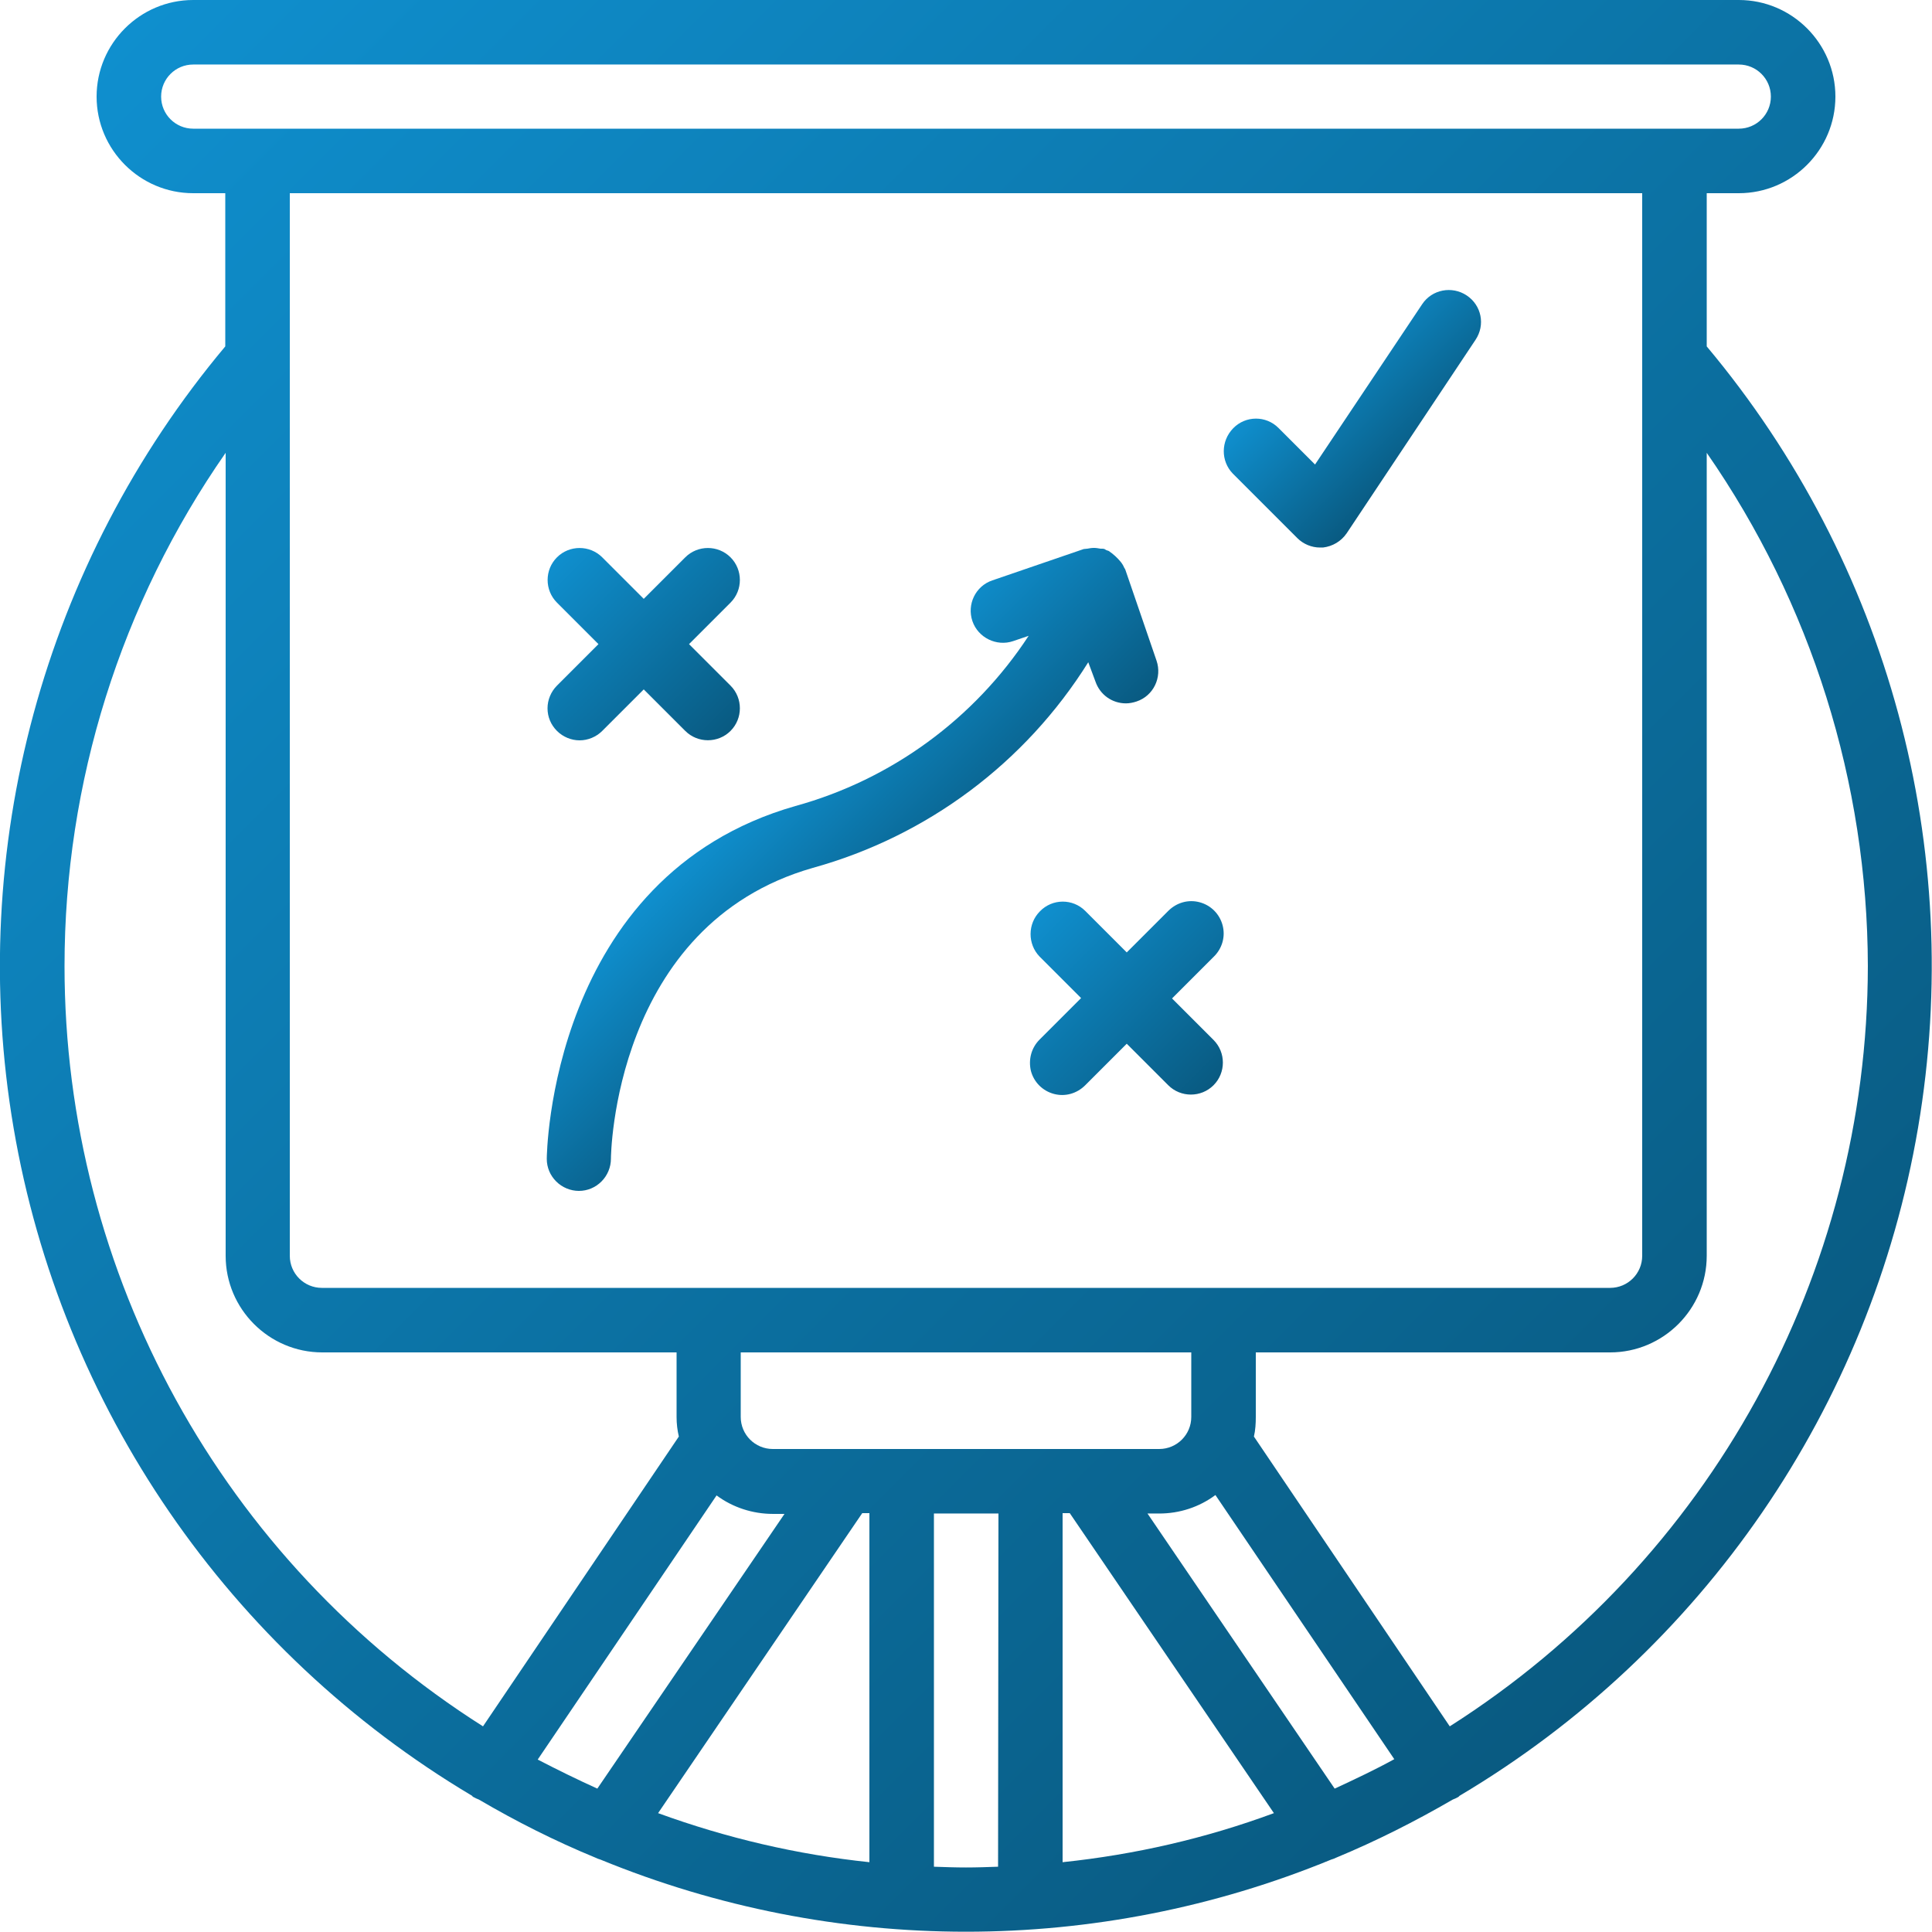 <?xml version="1.0" encoding="utf-8"?>
<!-- Generator: Adobe Illustrator 24.3.0, SVG Export Plug-In . SVG Version: 6.00 Build 0)  -->
<svg version="1.1" id="Capa_1" xmlns="http://www.w3.org/2000/svg" xmlns:xlink="http://www.w3.org/1999/xlink" x="0px" y="0px"
	 viewBox="0 0 512 512" style="enable-background:new 0 0 512 512;" xml:space="preserve">
<style type="text/css">
	.st0{fill:url(#SVGID_1_);}
	.st1{fill:url(#SVGID_2_);}
	.st2{fill:url(#SVGID_3_);}
	.st3{fill:url(#SVGID_4_);}
	.st4{fill:url(#SVGID_5_);}
</style>
<g>
	<g>
		<g>
			<linearGradient id="SVGID_1_" gradientUnits="userSpaceOnUse" x1="275.623" y1="241.489" x2="321.731" y2="287.598">
				<stop  offset="0" style="stop-color:#0F8FCE"/>
				<stop  offset="1" style="stop-color:#095A81"/>
			</linearGradient>
			<path class="st0" d="M324,245.2c-0.8-3-3.1-5.3-6.1-6.1s-6.1,0.1-8.3,2.3l-11,11l-11-11c-3.3-3.3-8.7-3.3-12,0.1
				c-3.3,3.3-3.3,8.7-0.1,12l11,11l-11,11c-2.2,2.2-3,5.3-2.3,8.3c0.8,3,3.1,5.3,6.1,6.1c3,0.8,6.1-0.1,8.3-2.3l11-11l11,11
				c3.3,3.3,8.7,3.3,12,0c3.3-3.3,3.3-8.7,0-12l-11-11l11-11C323.9,251.4,324.8,248.2,324,245.2z"/>
			<linearGradient id="SVGID_2_" gradientUnits="userSpaceOnUse" x1="147.587" y1="147.623" x2="193.713" y2="193.749">
				<stop  offset="0" style="stop-color:#0F8FCE"/>
				<stop  offset="1" style="stop-color:#095A81"/>
			</linearGradient>
			<path class="st1" d="M145.1,187.7c0,2.3,0.9,4.4,2.5,6c1.6,1.6,3.8,2.5,6,2.5s4.4-0.9,6-2.5l11-11l11,11c3.3,3.3,8.7,3.3,12,0
				s3.3-8.7,0-12l-11-11l11-11c3.3-3.3,3.3-8.7,0-12c-3.3-3.3-8.7-3.3-12,0l-11,11l-11-11c-3.3-3.3-8.7-3.3-12,0
				c-3.3,3.3-3.3,8.7,0,12l11,11l-11,11C146,183.3,145.1,185.5,145.1,187.7z"/>
			<linearGradient id="SVGID_3_" gradientUnits="userSpaceOnUse" x1="200.257" y1="208.95" x2="239.814" y2="248.506">
				<stop  offset="0" style="stop-color:#0F8FCE"/>
				<stop  offset="1" style="stop-color:#095A81"/>
			</linearGradient>
			<path class="st2" d="M290.3,180.6c1.2,3.5,4.4,5.8,8.1,5.8c0.9,0,1.9-0.2,2.8-0.5c4.5-1.5,6.8-6.4,5.3-10.8l-8.3-24.2
				c-0.1-0.2-0.2-0.3-0.3-0.5c-0.2-0.5-0.5-1-0.9-1.5c-0.9-1.1-2-2.1-3.2-2.9c-0.2-0.1-0.4-0.1-0.6-0.2c-0.2-0.1-0.3-0.2-0.5-0.3
				c-0.3-0.1-0.7-0.1-1.1-0.1c-0.6-0.1-1.1-0.2-1.7-0.2c-0.6,0-1.2,0.1-1.7,0.2c-0.3,0-0.7,0.1-1,0.1l-24.2,8.3
				c-4.5,1.5-6.8,6.4-5.3,10.8s6.4,6.8,10.8,5.3l4.1-1.4c-14.4,22-36.4,38.1-61.8,45.1c-65.2,18.6-65.9,92.8-65.9,93.5
				c0,2.3,0.9,4.4,2.5,6c1.6,1.6,3.8,2.5,6,2.5c2.3,0,4.4-0.9,6-2.5c1.6-1.6,2.5-3.8,2.5-6c0-0.6,0.6-62,53.5-77.1
				c30.3-8.4,56.3-27.8,73-54.5L290.3,180.6z"/>
			<linearGradient id="SVGID_4_" gradientUnits="userSpaceOnUse" x1="348.133" y1="92.18" x2="377.212" y2="121.26">
				<stop  offset="0" style="stop-color:#0F8FCE"/>
				<stop  offset="1" style="stop-color:#095A81"/>
			</linearGradient>
			<path class="st3" d="M388.7,78.3c-3.9-2.6-9.2-1.6-11.8,2.3l-28.4,42.5l-9.7-9.7c-3.3-3.3-8.7-3.3-12,0.1s-3.3,8.7-0.1,12
				l17.1,17.1c1.6,1.6,3.8,2.5,6,2.5c0.3,0,0.6,0,0.8,0c2.5-0.3,4.8-1.6,6.3-3.8l34.1-51.2C393.7,86.1,392.6,80.9,388.7,78.3z"/>
			<linearGradient id="SVGID_5_" gradientUnits="userSpaceOnUse" x1="47.659" y1="-7.059" x2="464.344" y2="409.626">
				<stop  offset="0" style="stop-color:#0F8FCE"/>
				<stop  offset="1" style="stop-color:#095A81"/>
			</linearGradient>
			<path class="st4" d="M452.3,91.8V51.2h8.5c14.1,0,25.6-11.5,25.6-25.6S474.9,0,460.8,0H51.2C37.1,0,25.6,11.5,25.6,25.6
				s11.5,25.6,25.6,25.6h8.5v40.6C11.6,149.2-9,225,3.6,298.9c12.6,73.9,57,138.6,121.5,177c0.1,0.1,0.2,0.3,0.3,0.3
				c0.5,0.3,1,0.5,1.5,0.7c9.9,5.8,20.2,11,30.9,15.4c0.4,0.2,0.9,0.4,1.3,0.5c62.1,25.5,131.7,25.5,193.7,0
				c0.4-0.1,0.9-0.3,1.3-0.5c10.6-4.4,20.9-9.6,30.9-15.4c0.5-0.2,1-0.4,1.5-0.7c0.1-0.1,0.2-0.2,0.3-0.3
				c64.5-38.3,108.9-103,121.5-177S500.4,149.2,452.3,91.8z M51.2,34.1c-4.7,0-8.5-3.8-8.5-8.5c0-4.7,3.8-8.5,8.5-8.5h409.6
				c4.7,0,8.5,3.8,8.5,8.5s-3.8,8.5-8.5,8.5H51.2z M85.3,341.3c-4.7,0-8.5-3.8-8.5-8.5V51.2h358.4v281.6c0,4.7-3.8,8.5-8.5,8.5H85.3
				z M315.7,358.4v17.1c0,4.7-3.8,8.5-8.5,8.5H204.8c-4.7,0-8.5-3.8-8.5-8.5v-17.1H315.7z M17.1,256c0-48.6,14.9-96.1,42.7-136
				v212.8c0,14.1,11.5,25.6,25.6,25.6h93.9v17.1c0,1.8,0.2,3.5,0.6,5.2l-51.9,76.8C58.9,413.7,17.1,337.7,17.1,256z M158.3,474
				c-5.3-2.4-10.6-5-15.8-7.7l47.4-70c4.3,3.2,9.6,4.9,14.9,4.9h3.1L158.3,474z M230.4,493.5c-19.1-2-37.9-6.4-56-13l54.1-79.5h1.9
				L230.4,493.5L230.4,493.5z M264.5,494.7c-2.8,0.1-5.7,0.2-8.5,0.2s-5.7-0.1-8.5-0.2v-93.6h17.1L264.5,494.7L264.5,494.7z
				 M281.6,493.5v-92.5h1.9l54.1,79.5C319.5,487.2,300.7,491.5,281.6,493.5z M353.7,474l-49.6-72.9h3.1c5.4,0,10.6-1.7,14.9-4.9
				l47.4,70C364.4,469,359.1,471.5,353.7,474z M384.2,457.5l-51.9-76.8c0.4-1.7,0.5-3.5,0.5-5.2v-17.1h93.9
				c14.1,0,25.6-11.5,25.6-25.6V120c27.7,39.9,42.6,87.4,42.7,136C494.9,337.7,453.1,413.7,384.2,457.5z"/>
		</g>
	</g>
</g>
</svg>
